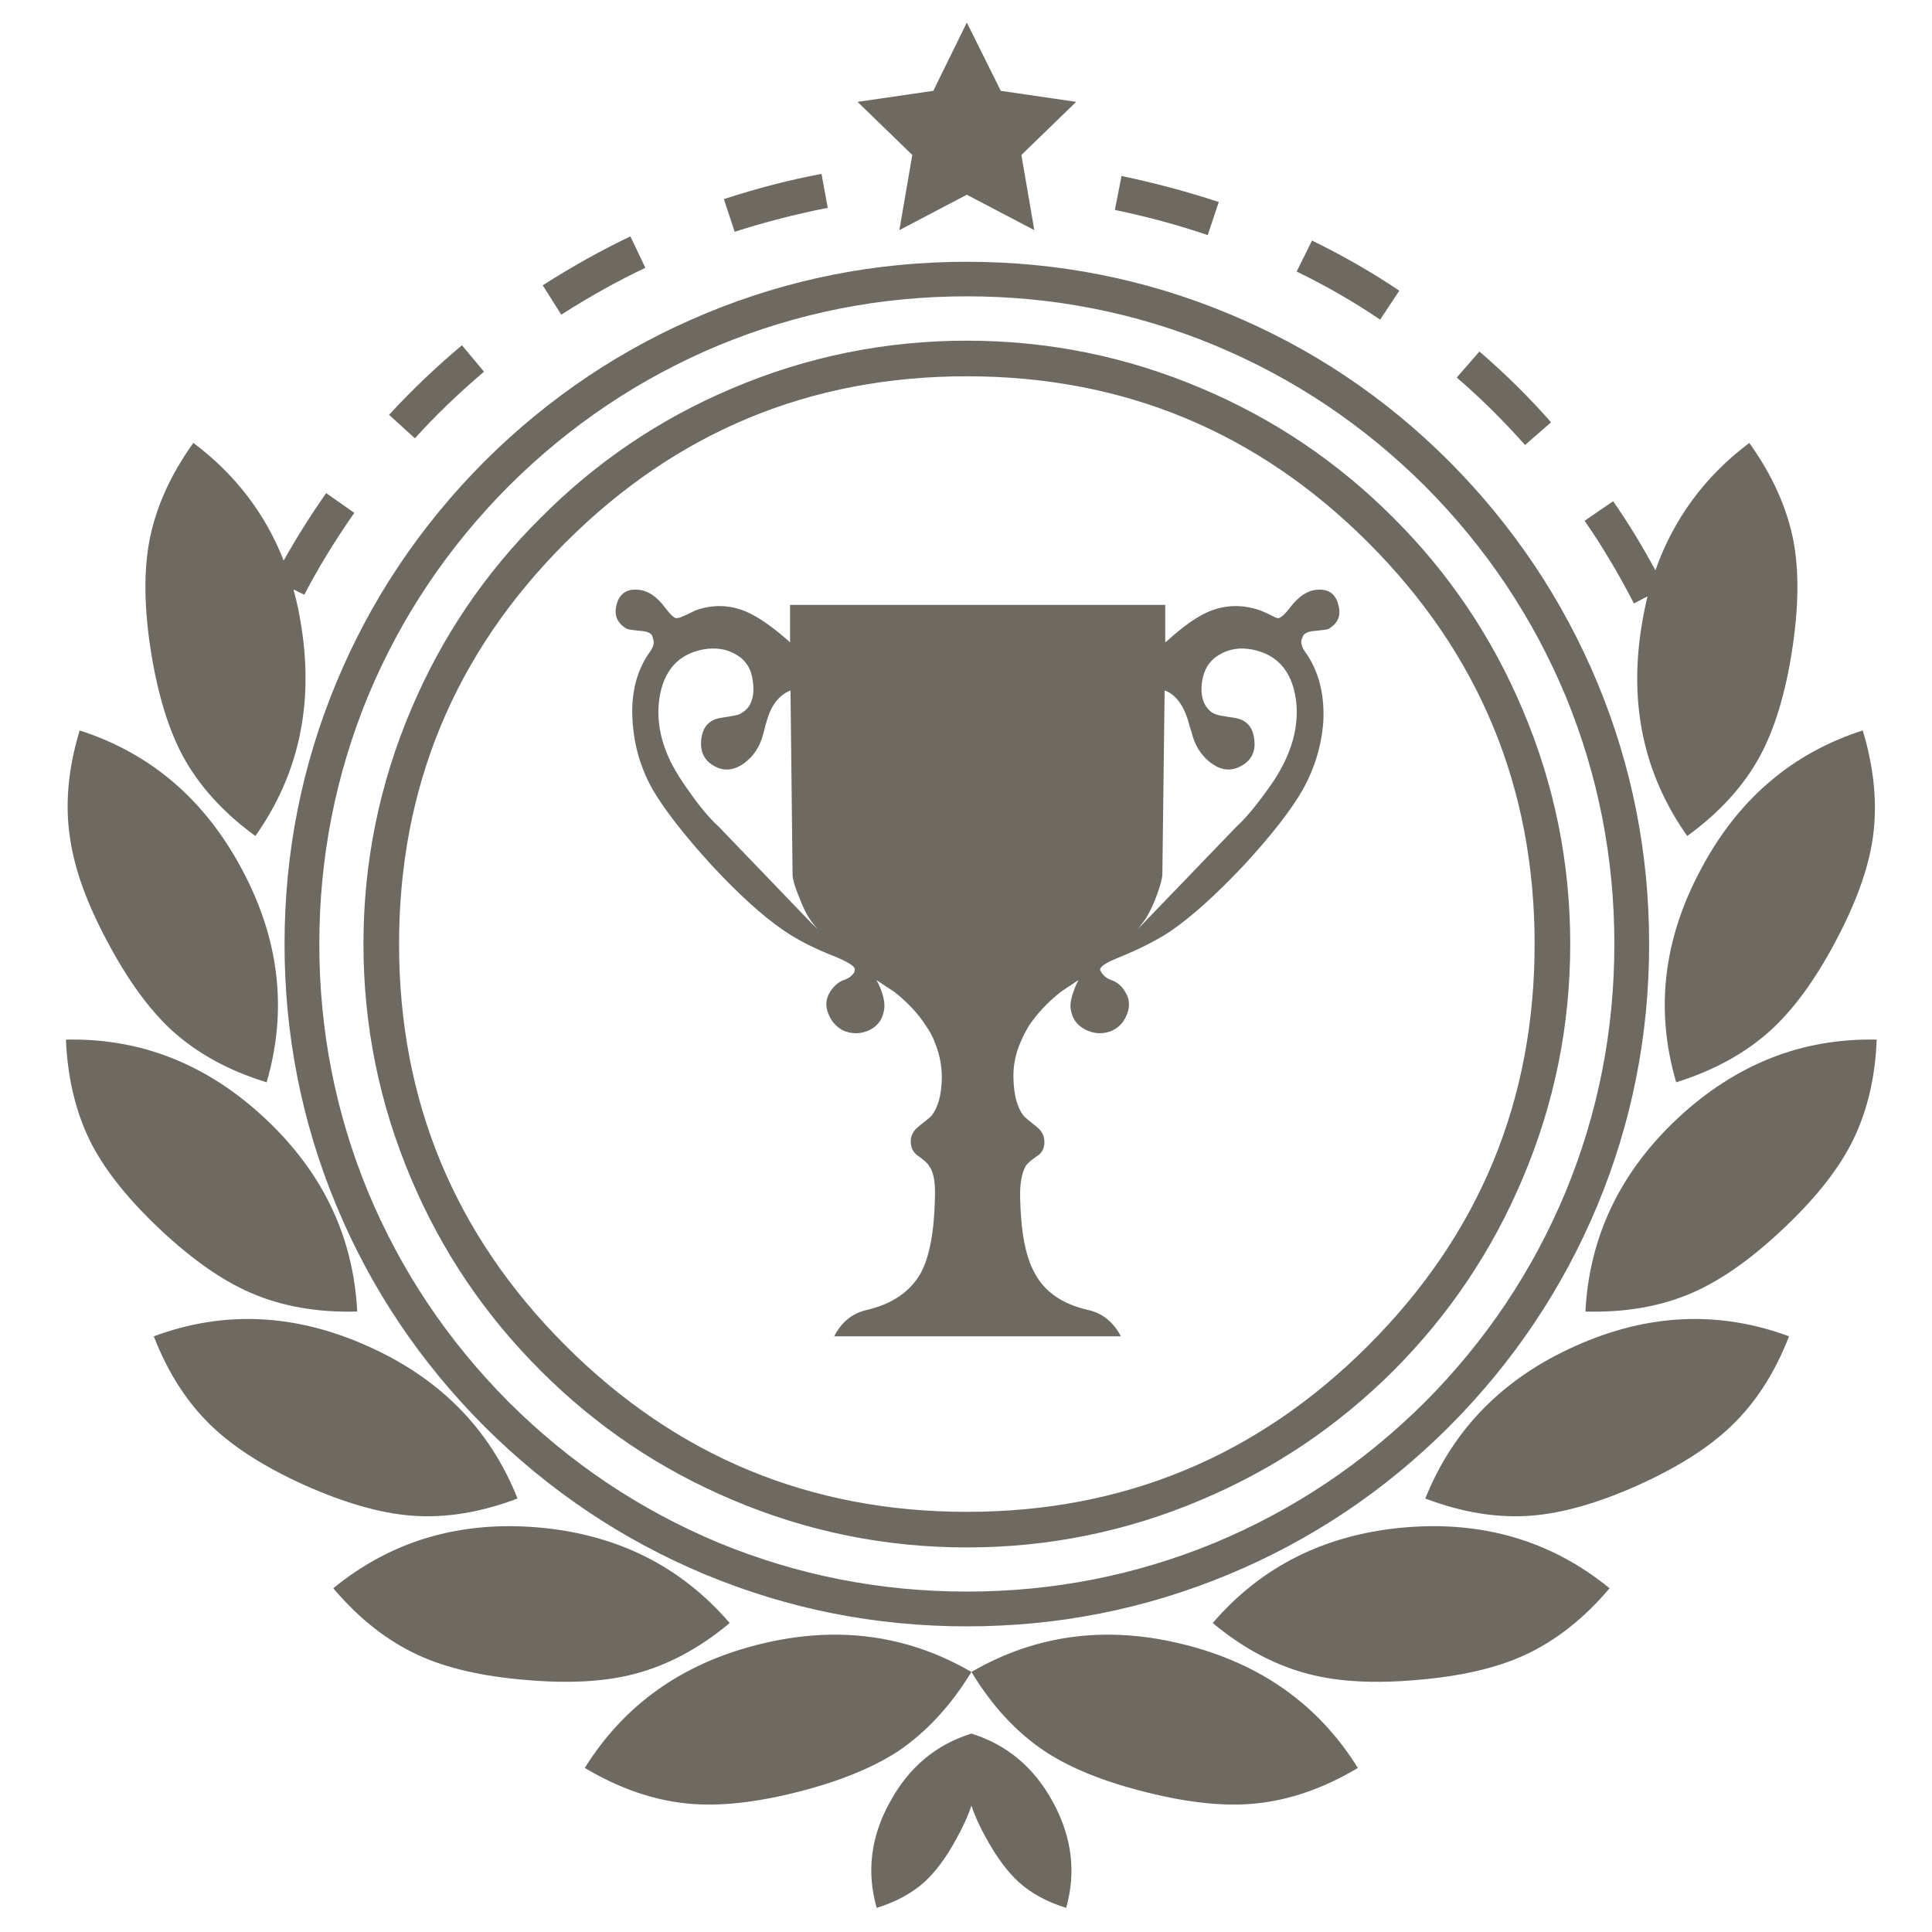 <?xml version="1.0" encoding="utf-8"?>
<!-- Generator: Adobe Illustrator 16.0.0, SVG Export Plug-In . SVG Version: 6.00 Build 0)  -->
<!DOCTYPE svg PUBLIC "-//W3C//DTD SVG 1.1//EN" "http://www.w3.org/Graphics/SVG/1.1/DTD/svg11.dtd">
<svg version="1.1" id="Layer_1" xmlns="http://www.w3.org/2000/svg" xmlns:xlink="http://www.w3.org/1999/xlink" x="0px" y="0px"
	 width="300px" height="300px" viewBox="0 0 300 300" enable-background="new 0 0 300 300" xml:space="preserve">
<path fill-rule="evenodd" clip-rule="evenodd" fill="#6E6A62" d="M87.15,48.859l-2.877-4.559c4.569-2.91,9.106-5.442,13.611-7.598
	l2.328,4.882C96.009,43.568,91.655,45.993,87.15,48.859z M50.65,76.566l4.364,3.071c-2.996,4.289-5.583,8.524-7.759,12.706
	l-1.682-0.808c0.518,1.832,0.927,3.772,1.229,5.819c1.918,12.178-0.463,22.998-7.145,32.459c-5-3.642-8.762-7.792-11.283-12.447
	c-2.242-4.203-3.89-9.624-4.947-16.262c-1.034-6.595-1.121-12.253-0.258-16.973c0.97-5.216,3.254-10.335,6.854-15.357
	c6.466,4.85,11.143,10.938,14.031,18.267C46.103,83.399,48.301,79.907,50.65,76.566z M64.423,68.063l-4.009-3.653
	c3.471-3.772,7.242-7.372,11.315-10.798l3.427,4.106C71.125,61.145,67.548,64.593,64.423,68.063z M141.66,24.062l-8.503-8.244
	l11.768-1.714L150.13,3.5l5.271,10.604l11.703,1.714l-8.503,8.244l2.005,11.671l-10.476-5.496l-10.475,5.496L141.66,24.062z
	 M122.391,107.377c-1.078,0.518-1.951,1.412-2.619,2.683c-0.409,0.819-0.809,2.048-1.196,3.686l-0.097,0.355
	c-0.517,1.918-1.53,3.417-3.039,4.494c-1.703,1.164-3.351,1.196-4.946,0.097c-1.293-0.884-1.821-2.22-1.584-4.009
	c0.237-1.832,1.218-2.899,2.942-3.201c1.854-0.28,2.867-0.485,3.039-0.614c0.646-0.345,1.121-0.754,1.422-1.229
	c0.625-0.992,0.819-2.285,0.582-3.88c-0.215-1.875-1.077-3.244-2.586-4.106c-1.443-0.884-3.157-1.153-5.14-0.808
	c-3.88,0.754-6.143,3.309-6.79,7.662c-0.582,4.182,0.582,8.427,3.491,12.738c2.199,3.298,4.106,5.668,5.723,7.113l14.451,15.034
	c0.345,0.345,0.582,0.571,0.711,0.679c0.151,0.129,0.119,0.075-0.097-0.162c-0.991-1.099-1.832-2.597-2.522-4.494
	c-0.646-1.509-1.002-2.673-1.066-3.492c-0.216-18.277-0.323-27.847-0.323-28.709L122.391,107.377z M238.294,146.593
	c0-24.334-8.61-45.111-25.831-62.333c-17.222-17.221-37.999-25.832-62.333-25.832c-24.333,0-45.111,8.61-62.333,25.832
	c-17.221,17.221-25.831,37.999-25.831,62.333c0,24.334,8.61,45.112,25.831,62.333c17.222,17.222,38,25.832,62.333,25.832
	c24.334,0,45.111-8.61,62.333-25.832C229.684,191.705,238.294,170.928,238.294,146.593z M197.785,121.247
	c2.866-4.375,4.009-8.622,3.427-12.738c-0.646-4.354-2.921-6.908-6.821-7.662c-1.897-0.345-3.578-0.076-5.044,0.808
	c-1.487,0.862-2.382,2.231-2.684,4.106c-0.236,1.595-0.043,2.888,0.582,3.88c0.323,0.474,0.679,0.83,1.066,1.067
	c0.41,0.237,0.97,0.398,1.682,0.485c0.323,0.064,0.927,0.162,1.811,0.291c1.725,0.302,2.705,1.369,2.942,3.201
	c0.259,1.789-0.281,3.125-1.617,4.009c-1.702,1.143-3.416,1.056-5.141-0.258c-1.508-1.164-2.489-2.727-2.941-4.688l-0.291-0.873
	c-0.689-2.845-1.854-4.677-3.491-5.496l-0.421-0.162c0,0.862-0.119,10.432-0.355,28.709c-0.065,0.625-0.323,1.574-0.776,2.845
	c-0.517,1.466-1.121,2.759-1.811,3.88l-0.938,1.261c-0.129,0.108-0.161,0.162-0.097,0.162l15.131-15.712
	C193.593,126.915,195.521,124.544,197.785,121.247z M204.671,91.567c1.746-0.108,2.813,0.754,3.2,2.586
	c0.367,1.531-0.172,2.705-1.616,3.524c-0.236,0.086-0.938,0.183-2.102,0.291c-0.926,0.065-1.529,0.313-1.811,0.744l-0.259,0.679
	c-0.064,0.388,0.022,0.83,0.259,1.326c0.151,0.259,0.41,0.647,0.776,1.164c1.789,2.845,2.576,6.272,2.36,10.281
	c-0.302,3.729-1.38,7.242-3.233,10.54c-1.875,3.233-4.914,7.123-9.117,11.671c-4.311,4.569-8.082,7.964-11.315,10.184
	c-2.155,1.444-4.968,2.866-8.438,4.268c-1.746,0.711-2.598,1.314-2.555,1.811l0.194,0.323c0.345,0.604,0.927,1.035,1.745,1.293
	c0.862,0.366,1.531,0.98,2.005,1.844c0.646,1.056,0.722,2.187,0.227,3.395c-0.453,1.206-1.229,2.058-2.328,2.554
	c-1.314,0.561-2.641,0.528-3.977-0.097c-1.466-0.689-2.284-1.854-2.457-3.492c-0.064-0.754,0.194-1.864,0.775-3.33l0.453-0.938
	l-2.716,1.811c-2.068,1.638-3.729,3.405-4.979,5.303c-0.496,0.818-0.916,1.638-1.261,2.456c-0.819,1.854-1.197,3.762-1.132,5.723
	c0.064,2.565,0.582,4.483,1.552,5.755c0.173,0.216,0.862,0.798,2.069,1.746c0.711,0.582,1.099,1.25,1.163,2.004
	c0.108,1.013-0.183,1.8-0.872,2.36c-1.121,0.754-1.789,1.326-2.005,1.714c-0.625,1.099-0.916,2.716-0.873,4.85
	c0.108,5.345,0.852,9.246,2.231,11.703c1.508,2.932,4.267,4.86,8.276,5.787c2.263,0.496,3.977,1.864,5.141,4.106h-44.519
	c1.142-2.242,2.844-3.61,5.107-4.106c3.945-0.927,6.736-2.855,8.374-5.787c1.336-2.521,2.058-6.423,2.166-11.703
	c0.043-1.315-0.032-2.414-0.226-3.298h-0.032c0-0.021,0-0.054,0-0.098c-0.151-0.603-0.366-1.088-0.646-1.454
	c-0.194-0.388-0.83-0.96-1.908-1.714c-0.689-0.561-1.002-1.348-0.938-2.36c0.065-0.754,0.442-1.422,1.131-2.004
	c1.208-0.948,1.908-1.53,2.102-1.746c0.991-1.271,1.52-3.189,1.584-5.755c0.021-1.961-0.355-3.869-1.132-5.723
	c-0.302-0.818-0.744-1.638-1.325-2.456c-1.208-1.897-2.856-3.665-4.947-5.303l-2.748-1.811l0.388,0.743
	c0.625,1.38,0.905,2.555,0.84,3.524c-0.151,1.638-0.916,2.803-2.295,3.492c-1.337,0.625-2.684,0.657-4.042,0.097
	c-1.099-0.561-1.875-1.412-2.328-2.554c-0.517-1.208-0.453-2.339,0.194-3.395c0.518-0.863,1.175-1.478,1.973-1.844
	c0.862-0.258,1.477-0.689,1.843-1.293l0.064-0.42c0.065-0.432-0.883-1.067-2.844-1.908c-3.276-1.271-5.971-2.629-8.083-4.074
	c-3.276-2.22-7.037-5.615-11.283-10.184c-4.203-4.612-7.242-8.503-9.117-11.671c-1.854-3.254-2.91-6.768-3.168-10.54
	c-0.302-4.009,0.442-7.436,2.23-10.281c0.409-0.561,0.679-0.981,0.809-1.261c0.258-0.496,0.302-0.97,0.129-1.423l-0.129-0.485
	c-0.238-0.431-0.83-0.679-1.778-0.744c-1.142-0.108-1.843-0.205-2.102-0.291c-1.465-0.819-2.037-1.993-1.714-3.524
	c0.389-1.832,1.466-2.694,3.233-2.586c1.573,0.043,3.05,1.002,4.43,2.877c0.732,0.97,1.282,1.487,1.648,1.552l0.582-0.097
	c0.561-0.215,1.38-0.592,2.458-1.131c2.608-0.927,5.184-0.873,7.727,0.162c1.811,0.755,3.988,2.242,6.531,4.461l0.388,0.356v-5.819
	h58.259v5.819l0.324-0.259c2.521-2.285,4.698-3.804,6.53-4.559c2.543-1.035,5.151-1.088,7.823-0.162
	c0.518,0.172,1.337,0.55,2.458,1.131l0.42,0.097c0.409-0.064,0.991-0.582,1.746-1.552C201.643,92.57,203.119,91.61,204.671,91.567z
	 M229.727,54.582c4.03,3.47,7.738,7.134,11.122,10.993l-4.042,3.524c-3.427-3.858-6.961-7.35-10.604-10.475L229.727,54.582z
	 M201.341,42.167l2.393-4.817c4.957,2.436,9.473,5.033,13.546,7.792l-2.974,4.494C210.211,46.854,205.889,44.366,201.341,42.167z
	 M150.13,52.9c12.673,0,24.819,2.468,36.436,7.404c11.23,4.742,21.166,11.445,29.81,20.109c8.621,8.6,15.303,18.515,20.044,29.744
	c4.936,11.617,7.404,23.763,7.404,36.436c0,12.674-2.469,24.819-7.404,36.437c-4.741,11.229-11.423,21.165-20.044,29.808
	c-8.644,8.621-18.579,15.304-29.81,20.045c-11.616,4.936-23.763,7.403-36.436,7.403s-24.818-2.468-36.436-7.403
	c-11.229-4.741-21.144-11.424-29.744-20.045c-8.665-8.643-15.368-18.579-20.11-29.808c-4.935-11.618-7.403-23.763-7.403-36.437
	c0-12.673,2.468-24.819,7.403-36.436c4.742-11.229,11.445-21.144,20.11-29.744c8.6-8.665,18.514-15.368,29.744-20.109
	C125.312,55.369,137.457,52.9,150.13,52.9z M187.536,36.509c-4.462-1.53-9.269-2.834-14.42-3.912l1.035-5.27
	c5.151,1.077,10.185,2.424,15.099,4.041L187.536,36.509z M75.221,71.652c10.022-9.979,21.478-17.641,34.367-22.986
	c12.889-5.345,26.403-8.018,40.542-8.018c14.14,0,27.653,2.673,40.542,8.018c12.933,5.345,24.388,13.007,34.367,22.986
	c9.979,10.044,17.652,21.51,23.02,34.399c5.345,12.889,8.018,26.403,8.018,40.542s-2.673,27.653-8.018,40.542
	c-5.367,12.889-13.04,24.345-23.02,34.367c-9.979,9.979-21.435,17.652-34.367,23.019c-12.889,5.346-26.402,8.019-40.542,8.019
	c-14.139,0-27.653-2.673-40.542-8.019c-12.889-5.366-24.344-13.04-34.367-23.019c-10.001-10.022-17.674-21.479-23.02-34.367
	c-5.345-12.89-8.018-26.403-8.018-40.542s2.672-27.653,8.018-40.542S65.22,81.696,75.221,71.652z M111.625,53.612
	C99.382,58.72,88.509,66.005,79.003,75.467c-9.461,9.505-16.747,20.379-21.855,32.622c-5.043,12.264-7.565,25.099-7.565,38.505
	c0,13.407,2.522,26.231,7.565,38.473c5.108,12.264,12.394,23.148,21.855,32.653c9.505,9.462,20.379,16.747,32.622,21.855
	c12.264,5.044,25.099,7.565,38.505,7.565s26.23-2.521,38.473-7.565c12.265-5.108,23.148-12.394,32.654-21.855
	c9.462-9.505,16.747-20.39,21.854-32.653c5.044-12.242,7.565-25.066,7.565-38.473c0-13.406-2.521-26.241-7.565-38.505
	c-5.107-12.242-12.393-23.116-21.854-32.622c-9.506-9.462-20.39-16.747-32.654-21.855c-12.242-5.065-25.066-7.598-38.473-7.598
	S123.889,48.547,111.625,53.612z M127.563,27.004l0.97,5.27c-5.043,0.991-9.861,2.231-14.451,3.718l-1.681-5.076
	C117.638,29.213,122.692,27.909,127.563,27.004z M55.467,203.656c-6.164,0.172-11.682-0.798-16.553-2.91
	c-4.418-1.918-9.074-5.173-13.966-9.763c-4.871-4.569-8.427-8.978-10.669-13.224c-2.436-4.72-3.783-10.162-4.042-16.327
	c11.618-0.259,21.919,3.815,30.908,12.222C50.111,182.038,54.885,192.039,55.467,203.656z M98.466,259.943
	c-4.633,1.207-10.291,1.509-16.973,0.905c-6.681-0.561-12.177-1.832-16.488-3.815c-4.85-2.22-9.268-5.69-13.255-10.41
	c8.988-7.35,19.614-10.496,31.878-9.44c12.199,1.077,22.092,6.024,29.679,14.84C108.585,255.967,103.639,258.606,98.466,259.943z
	 M47.384,230.652c-6.121-2.76-10.917-5.788-14.387-9.085c-3.858-3.643-6.897-8.331-9.117-14.063
	c10.863-4.031,21.91-3.535,33.139,1.486c11.272,5.001,19.053,12.9,23.342,23.698c-5.797,2.198-11.327,3.083-16.585,2.651
	C59.013,234.952,53.549,233.39,47.384,230.652z M123.651,278.307c-6.509,1.638-12.145,2.221-16.908,1.746
	c-5.302-0.518-10.615-2.36-15.939-5.528c6.143-9.85,15.184-16.252,27.125-19.204c11.919-2.953,22.89-1.521,32.912,4.299
	c10.022-5.819,20.982-7.252,32.88-4.299c11.963,2.952,21.004,9.354,27.126,19.204c-5.303,3.168-10.615,5.011-15.939,5.528
	c-4.741,0.475-10.367-0.108-16.876-1.746c-6.531-1.616-11.779-3.729-15.745-6.337c-4.418-2.931-8.233-7.048-11.445-12.351
	c-3.211,5.26-7.026,9.376-11.444,12.351C135.366,274.578,130.118,276.69,123.651,278.307z M287.372,177.76
	c-2.221,4.246-5.777,8.654-10.669,13.224c-4.871,4.59-9.517,7.845-13.935,9.763c-4.85,2.112-10.378,3.082-16.586,2.91
	c0.604-11.617,5.378-21.618,14.323-30.002c9.009-8.406,19.312-12.48,30.907-12.222C291.176,167.598,289.829,173.04,287.372,177.76z
	 M289.247,113.423c1.789,5.927,2.306,11.521,1.552,16.779c-0.689,4.72-2.619,10.055-5.787,16.003
	c-3.125,5.906-6.467,10.486-10.022,13.741c-3.901,3.556-8.805,6.261-14.711,8.114c-3.275-11.143-2.015-22.135,3.783-32.977
	C269.795,124.199,278.189,116.979,289.247,113.423z M278.513,84.132c0.863,4.72,0.776,10.378-0.258,16.973
	c-1.035,6.639-2.684,12.059-4.947,16.262c-2.521,4.655-6.293,8.805-11.315,12.447c-6.681-9.462-9.052-20.282-7.112-32.459
	c0.259-1.617,0.571-3.201,0.938-4.752l-2.102,1.099c-2.479-4.785-5.032-9.063-7.662-12.835l4.43-3.039
	c2.327,3.341,4.515,6.918,6.563,10.733c2.823-7.996,7.684-14.591,14.581-19.786C275.227,73.797,277.521,78.916,278.513,84.132z
	 M221.321,232.688c4.332-10.798,12.112-18.697,23.343-23.698c11.207-5.021,22.254-5.518,33.138-1.486
	c-2.22,5.732-5.259,10.421-9.117,14.063c-3.47,3.297-8.266,6.325-14.387,9.085c-6.143,2.737-11.606,4.3-16.392,4.688
	C232.626,235.771,227.098,234.887,221.321,232.688z M220.157,260.849c-6.682,0.604-12.328,0.302-16.941-0.905
	c-5.194-1.337-10.162-3.977-14.904-7.921c7.565-8.815,17.48-13.763,29.744-14.84c12.242-1.056,22.868,2.091,31.877,9.44
	c-3.986,4.72-8.405,8.19-13.255,10.41C232.346,259.017,226.839,260.288,220.157,260.849z M136.131,296.25
	c-1.595-5.582-0.916-11.046,2.037-16.392c2.91-5.389,7.134-8.944,12.673-10.669c5.519,1.725,9.732,5.259,12.642,10.604
	c2.953,5.388,3.643,10.874,2.068,16.456c-2.952-0.905-5.398-2.23-7.338-3.977c-1.789-1.639-3.48-3.912-5.076-6.822
	c-1.014-1.81-1.778-3.502-2.296-5.075c-0.517,1.573-1.293,3.287-2.327,5.141c-1.574,2.91-3.244,5.161-5.011,6.757
	C141.541,294.02,139.084,295.345,136.131,296.25z M12.371,113.423c11.057,3.556,19.473,10.776,25.25,21.661
	c5.776,10.841,7.037,21.834,3.782,32.977c-5.905-1.811-10.831-4.516-14.775-8.114c-3.513-3.255-6.832-7.835-9.958-13.741
	c-3.168-5.906-5.097-11.24-5.786-16.003C10.065,124.986,10.561,119.393,12.371,113.423z"/>
</svg>
